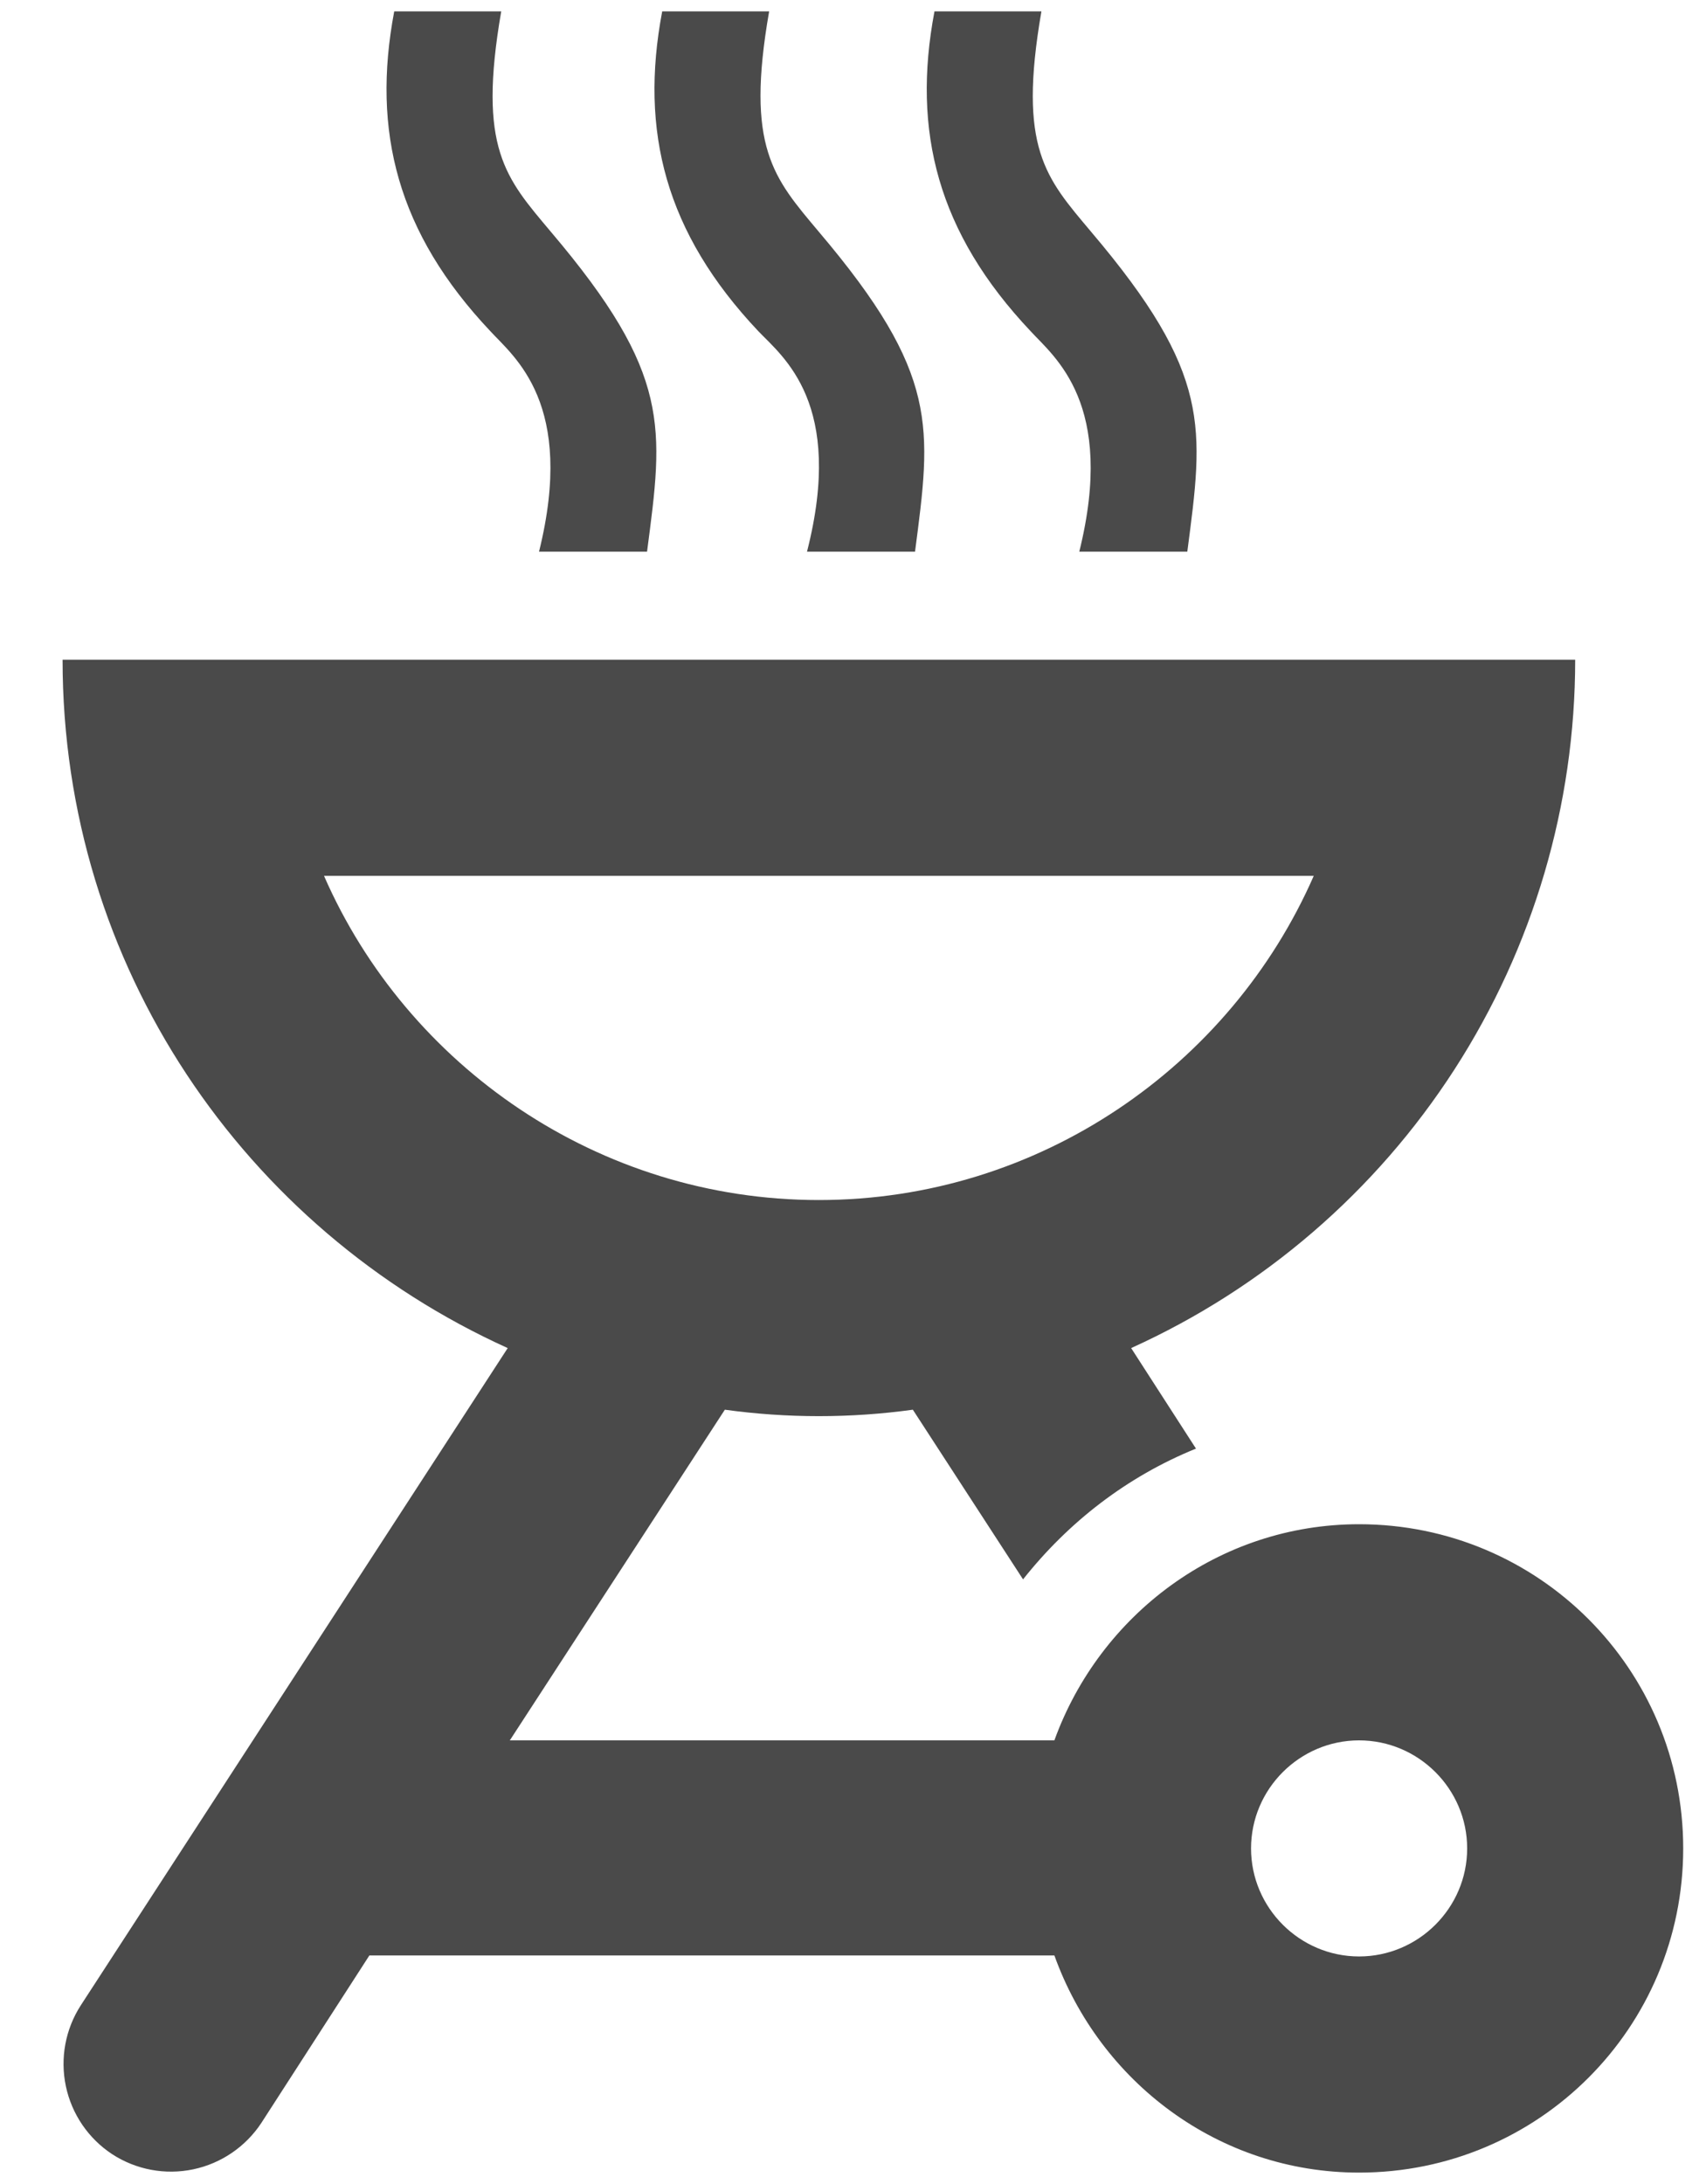 <svg width="25" height="32" viewBox="0 0 25 32" fill="none" xmlns="http://www.w3.org/2000/svg">
<path d="M19.916 31.833C22.545 31.833 24.666 29.712 24.666 27.083C24.666 24.455 22.545 22.333 19.916 22.333C17.858 22.333 16.116 23.663 15.451 25.5H7.471L10.622 20.655C11.536 20.781 12.463 20.781 13.377 20.655L14.992 23.141C15.657 22.302 16.512 21.637 17.526 21.225L16.576 19.752C18.515 18.875 20.161 17.457 21.315 15.668C22.469 13.879 23.083 11.795 23.083 9.666H0.917C0.917 14.163 3.592 18.011 7.44 19.752L1.186 29.379C0.958 29.73 0.879 30.157 0.965 30.566C1.051 30.976 1.295 31.334 1.645 31.564C1.996 31.792 2.423 31.871 2.832 31.785C3.241 31.699 3.6 31.454 3.83 31.105L5.413 28.651H15.451C16.116 30.503 17.858 31.833 19.916 31.833ZM19.916 25.5C20.787 25.5 21.5 26.212 21.5 27.083C21.5 27.954 20.787 28.666 19.916 28.666C19.046 28.666 18.333 27.954 18.333 27.083C18.333 26.212 19.046 25.5 19.916 25.5ZM4.748 12.833H19.252C18.032 15.62 15.23 17.583 12 17.583C8.77 17.583 5.967 15.62 4.748 12.833ZM7.899 8.083H9.482C9.72 6.262 9.847 5.487 8.073 3.397C7.408 2.605 6.997 2.177 7.345 0.167H5.777C5.445 1.924 5.825 3.412 7.186 4.853C7.535 5.233 8.437 5.914 7.899 8.083ZM11.826 8.083H13.409C13.646 6.262 13.773 5.487 12 3.397C11.335 2.605 10.923 2.162 11.271 0.167H9.704C9.371 1.924 9.752 3.412 11.113 4.853C11.477 5.233 12.38 5.914 11.826 8.083ZM15.816 8.083H17.399C17.637 6.262 17.763 5.487 15.99 3.397C15.325 2.605 14.913 2.177 15.261 0.167H13.694C13.361 1.924 13.742 3.412 15.103 4.853C15.451 5.233 16.354 5.914 15.816 8.083Z" fill="#4A4A4A"/>
</svg>

